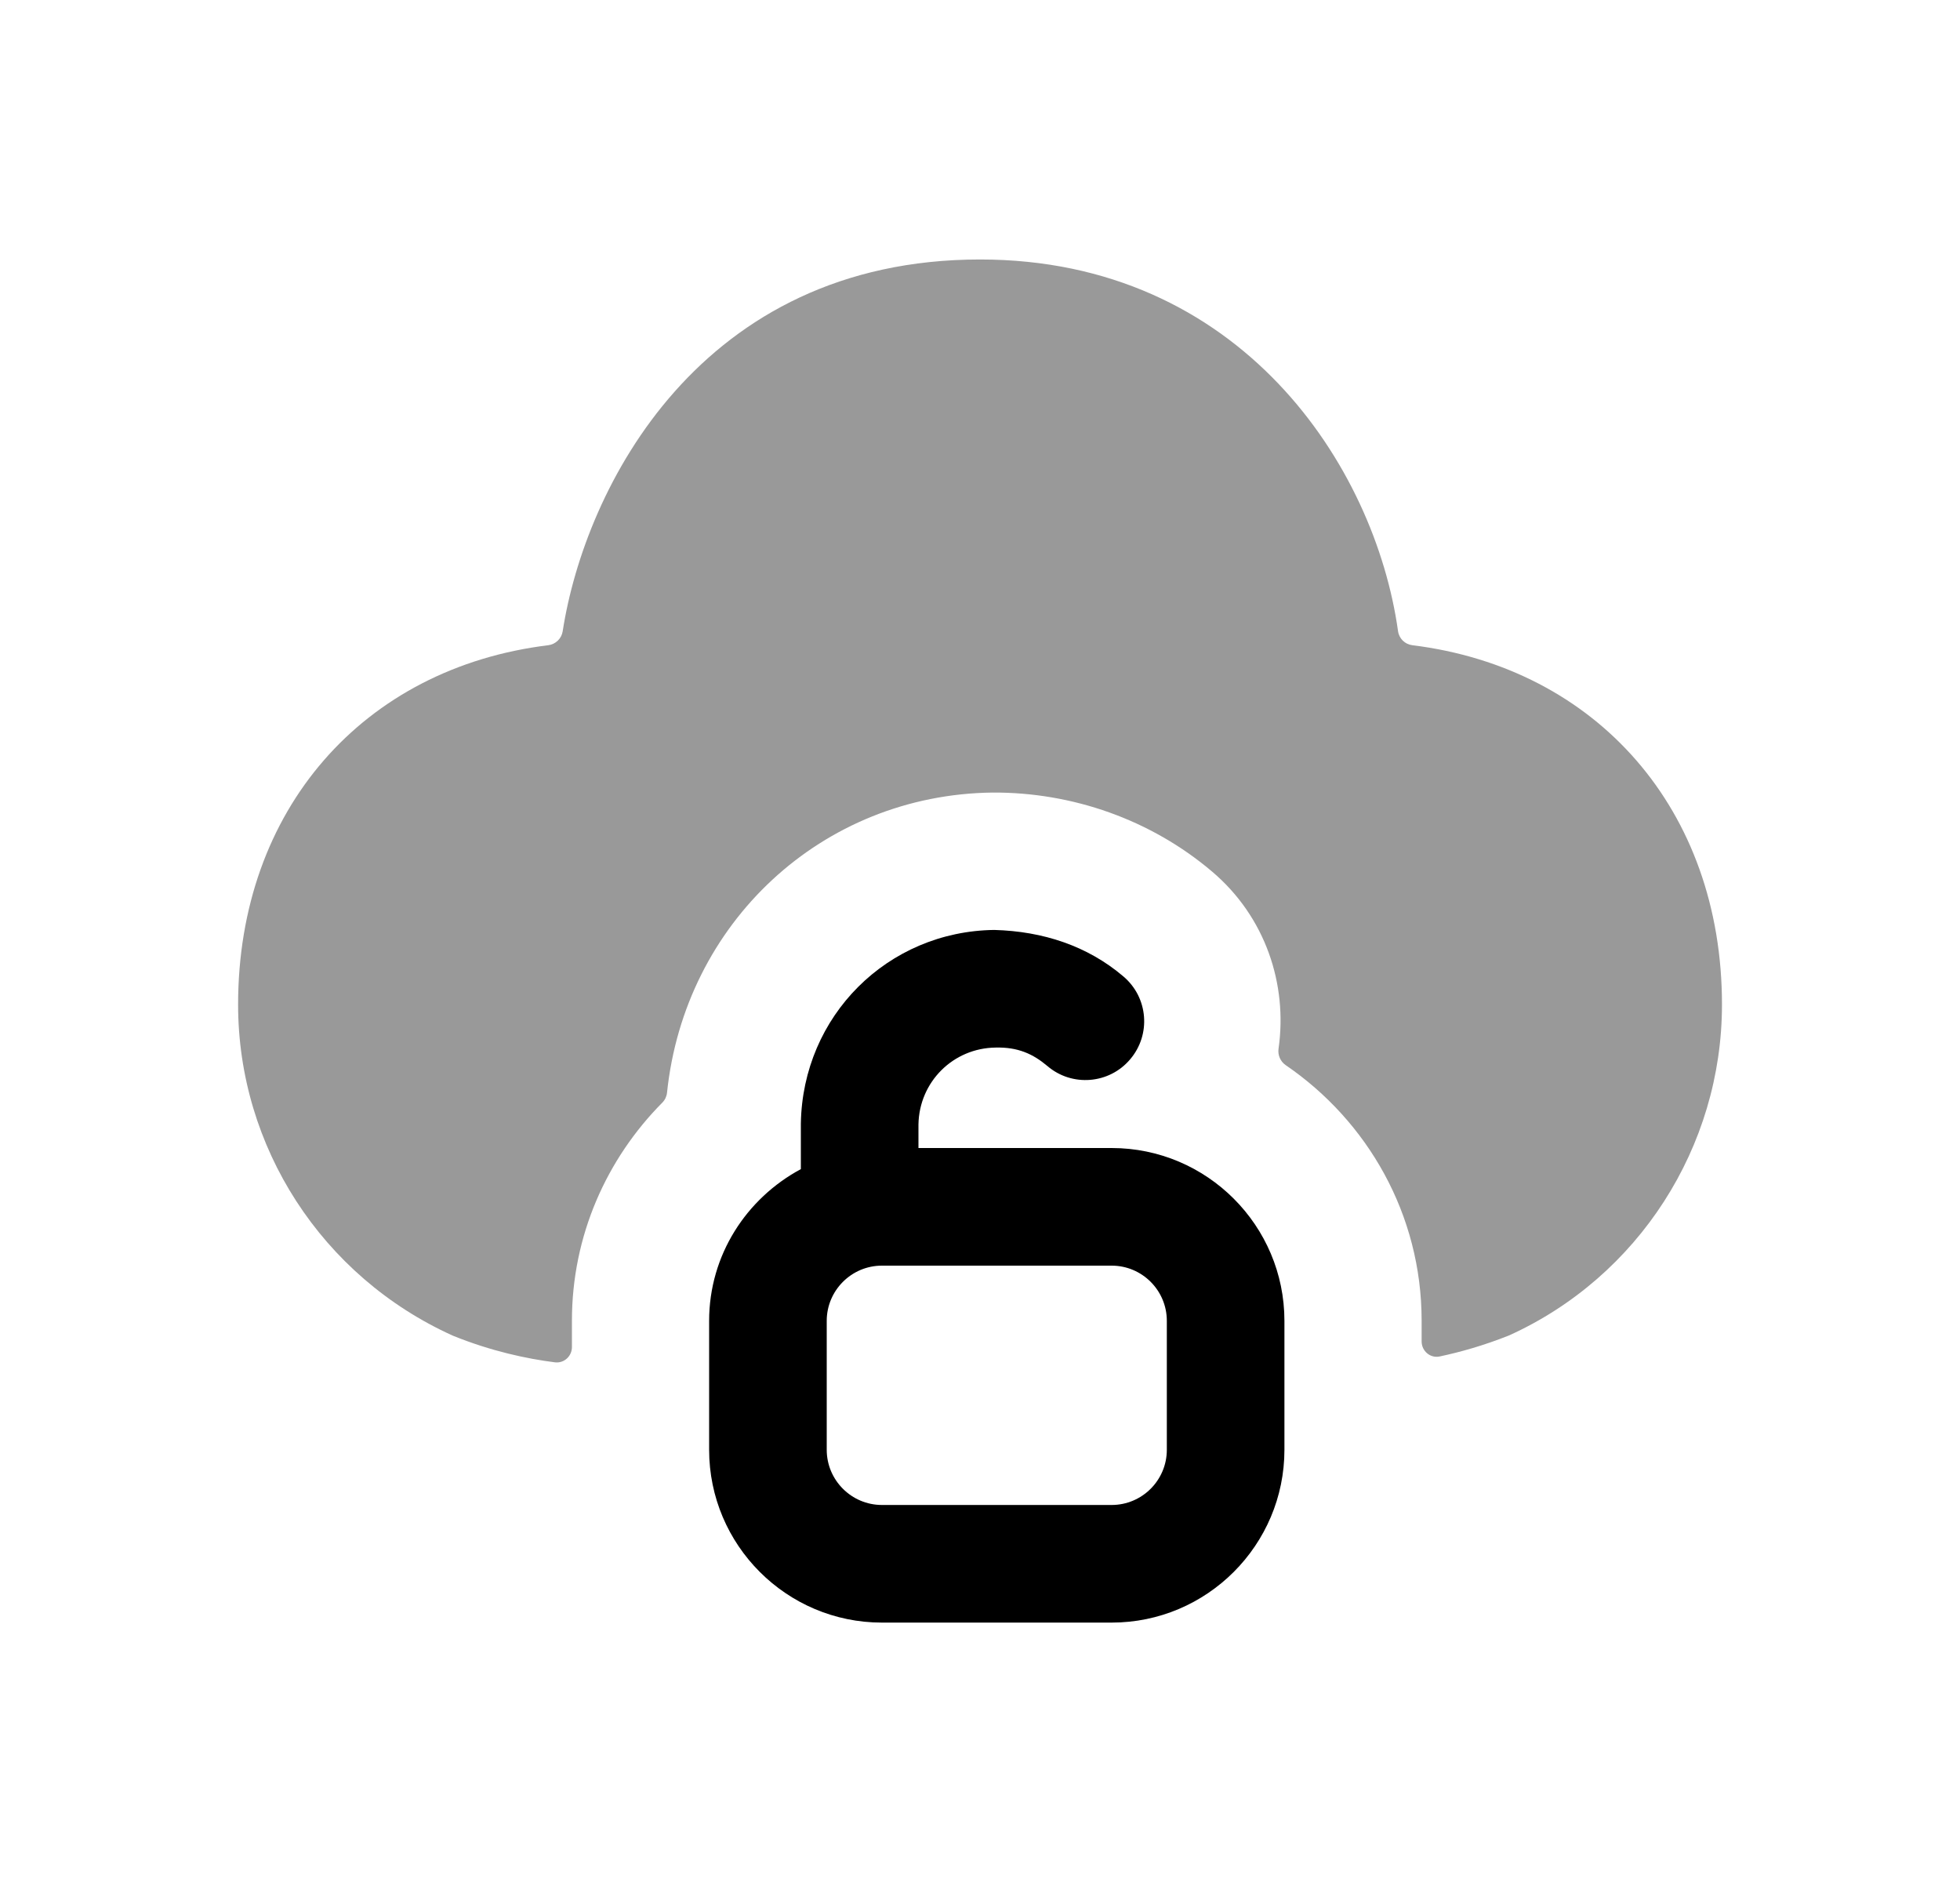<svg width="25" height="24" viewBox="0 0 25 24" fill="none" xmlns="http://www.w3.org/2000/svg">
<path opacity="0.4" fill-rule="evenodd" clip-rule="evenodd" d="M18.015 8.228C17.92 8.217 17.845 8.143 17.832 8.048C17.537 5.941 15.823 3.309 12.501 3.309C8.93 3.309 7.461 6.218 7.177 8.051C7.162 8.144 7.087 8.216 6.994 8.228C4.634 8.517 3.037 10.326 3.037 12.811C3.037 14.624 4.105 16.278 5.776 17.033C6.27 17.233 6.724 17.328 7.079 17.373C7.195 17.387 7.295 17.295 7.295 17.178V16.842C7.295 15.757 7.738 14.777 8.448 14.061C8.482 14.027 8.503 13.982 8.508 13.934C8.733 11.774 10.478 10.133 12.661 10.107C13.679 10.102 14.682 10.453 15.463 11.117C16.141 11.693 16.425 12.552 16.308 13.373C16.296 13.454 16.331 13.536 16.399 13.583C17.442 14.295 18.133 15.486 18.133 16.842V17.106C18.133 17.229 18.243 17.324 18.364 17.298C18.632 17.241 18.93 17.157 19.248 17.03C20.898 16.283 21.964 14.627 21.964 12.811C21.964 10.328 20.37 8.52 18.015 8.228Z" fill="black"/>
<path fill-rule="evenodd" clip-rule="evenodd" d="M14.883 18.488C14.883 18.876 14.568 19.192 14.179 19.192H11.249C10.861 19.192 10.545 18.876 10.545 18.488V16.844C10.545 16.456 10.861 16.14 11.249 16.14H14.179C14.568 16.14 14.883 16.456 14.883 16.844V18.488ZM14.179 14.64H11.715V14.34C11.724 13.797 12.157 13.365 12.7 13.359C12.984 13.352 13.176 13.44 13.359 13.594C13.673 13.863 14.148 13.825 14.415 13.509C14.684 13.194 14.646 12.72 14.329 12.452C13.871 12.062 13.303 11.876 12.682 11.859C11.321 11.876 10.237 12.955 10.215 14.328V14.909C9.522 15.281 9.045 16.004 9.045 16.844V18.488C9.045 19.703 10.033 20.692 11.249 20.692H14.179C15.395 20.692 16.383 19.703 16.383 18.488V16.844C16.383 15.629 15.395 14.64 14.179 14.64Z" fill="black"/>
</svg>